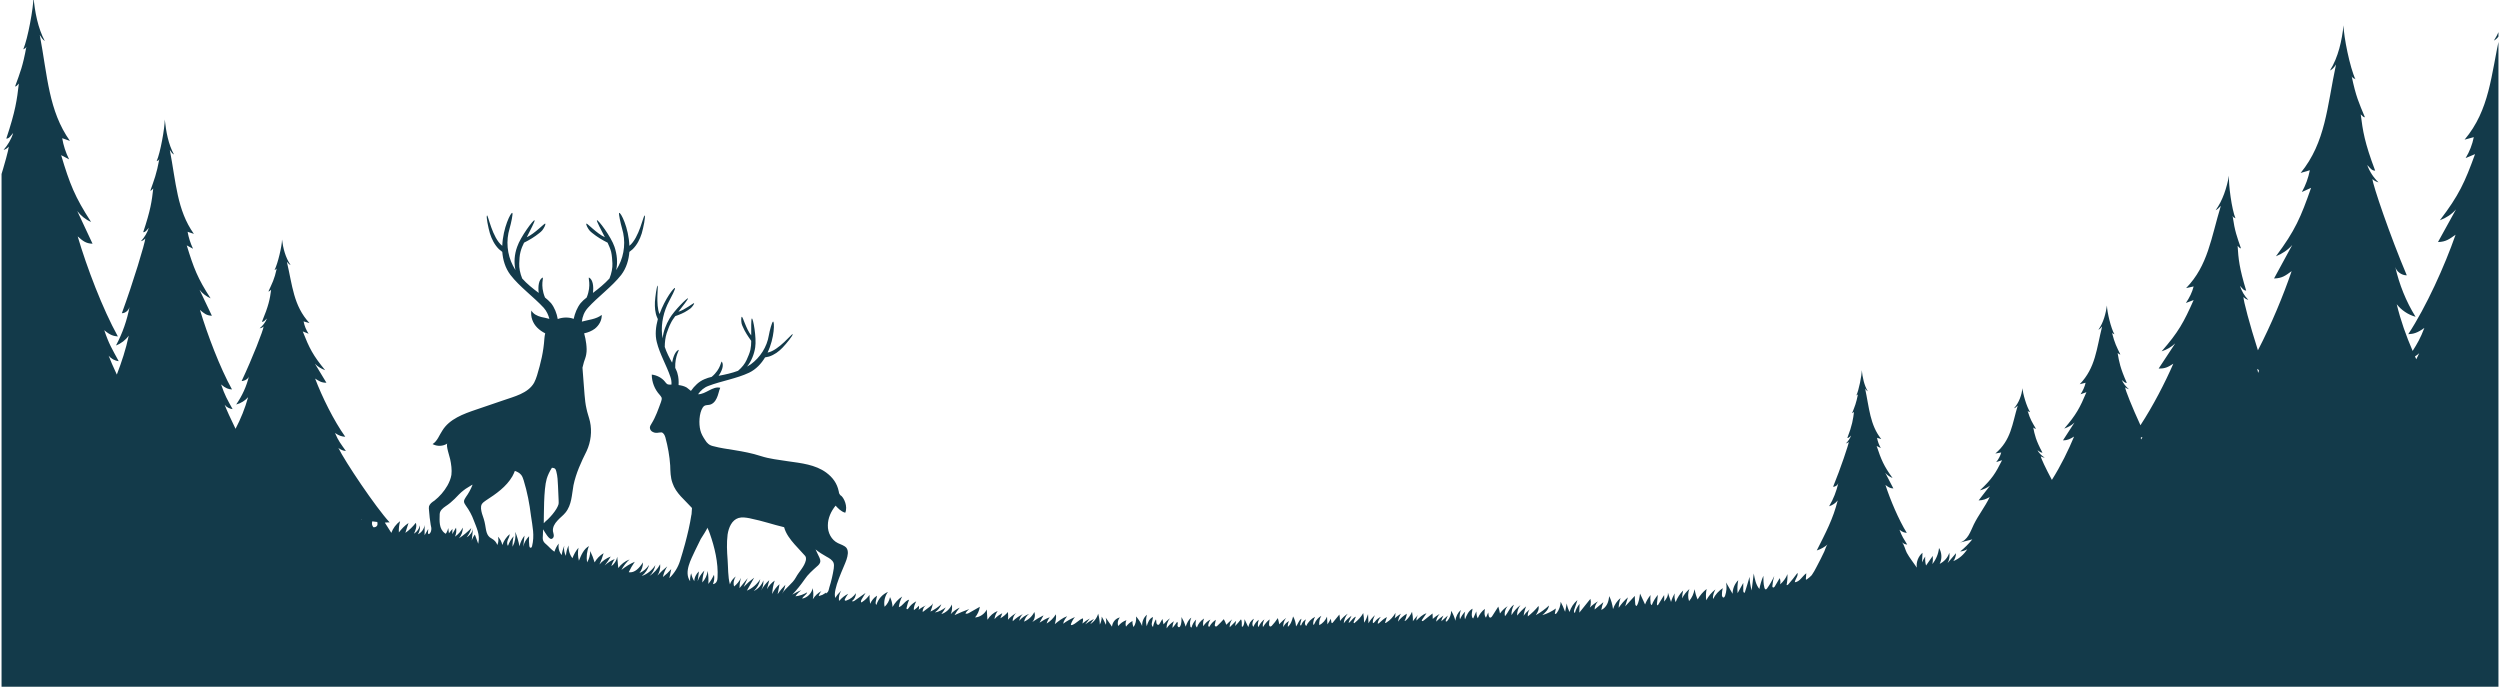 <svg version="1.2" xmlns="http://www.w3.org/2000/svg" viewBox="0 0 1194 329" width="100%" height="100%"><defs><clipPath clipPathUnits="userSpaceOnUse" id="cp1"><path d="m0.74-435.38h1192.52v763.38h-1192.52z"/></clipPath><linearGradient id="P" gradientUnits="userSpaceOnUse"/><linearGradient id="g1" x1="-77.7" y1="374.2" x2="-77.7" y2="-1.6" href="#P"><stop offset="0" stop-color="#133a4a"/><stop offset="1" stop-color="#133a4a"/></linearGradient></defs><style>.a{fill:url(#g1)}</style><g clip-path="url(#cp1)"><path fill-rule="evenodd" class="a" d="m1332 335c-13.6 29.7-69.7 39.8-118.5 41.8-87 3.5-898.8 12.4-1215.6-9l-61.9-9.3c-3.6-46.4-6-75-9.7-121.5 11.1-0.6 21.6-1.1 31.8-1.5 1.7-3.1 3.8-8.1 4.8-11.4q-2.6 1.4-4.9 3.3c5-8.9 9.1-17.9 13.9-26.8 2.5-4.6 4.9-9.3 7.2-14q1.7-3.6 3.3-7.3c0.7-1.7 1.6-5.7 2.9-7-2.9 2.7-6.2 4.8-9.8 6.1 8-17.4 14.9-32 18.8-50.1-1.9 2.8-4.6 4.9-7.7 5.9 3.9-7.2 6.7-15.1 8.2-23.3-0.5 2.3-2.5 4-4.7 4 6.9-18.4 14-42.2 14.1-44.9-0.7 0.8-1.6 1.4-2.5 1.6 2-2.3 3.7-5.1 4.6-8.1-1.3 1.4-1.8 2.7-3.3 2.7 4.4-13.2 5.1-18.5 6-26.3-0.9 1-1.2 1.4-1.8 1.4 2.5-6.9 3.7-9.7 5.4-19-0.7 1.4-0.8 0.6-1.5 1.3 2.2-5.1 4.9-20 4.9-25.1 0.6 7.1 2.1 14.9 5.4 21.1-1-0.7-1.4-1.3-2.4-2.9 3.7 19.7 4.2 36.2 14.4 50.6q-1.8-0.7-3.7-1.3c0.6 3.5 1.7 6.9 3.3 10.1q-1.9-1-3.8-2c4.1 13.7 6.5 19.9 14.3 31.9-2.6-1.1-4.9-3-6.6-5.2q3.7 7.8 7.3 15.6c-3.2-0.1-4.6-1.3-7.1-3.5 4.4 14.9 11.9 34.6 19.2 47.8-2.1-0.2-3.7-0.6-6.5-3 2.2 6.6 3.7 8.9 6.9 14.8-1.9-0.2-3.6-1.2-4.8-2.6 0.8 2.1 2.1 5.2 3.9 9 2.3-6 4.3-12 5.7-18.6-1.5 2.1-3.7 3.8-6.1 4.7 3.1-5.8 5.3-12.1 6.5-18.5-0.4 1.7-2 3.1-3.7 3.1 5.4-14.7 11.1-33.6 11.2-35.7-0.6 0.7-1.3 1.1-2.1 1.3 1.7-1.8 3-4 3.8-6.4-1.1 1.1-1.5 2.1-2.7 2.1 3.5-10.5 4.1-14.7 4.8-20.9-0.8 0.8-1 1.1-1.4 1.1 1.9-5.5 2.9-7.7 4.3-15.1-0.6 1.1-0.7 0.5-1.3 1 1.8-4 3.9-15.9 3.9-19.9 0.6 5.7 1.7 11.8 4.4 16.7-0.9-0.5-1.2-1-2-2.2 3 15.6 3.4 28.7 11.5 40.1q-1.5-0.5-3-1c0.5 2.8 1.4 5.6 2.6 8.1q-1.5-0.8-3-1.6c3.3 10.8 5.2 15.8 11.4 25.3-2-0.9-3.9-2.3-5.3-4.1q3 6.2 5.9 12.4c-2.6-0.1-3.7-1.1-5.7-2.8 3.6 11.9 9.5 27.5 15.3 38-1.7-0.1-3-0.5-5.2-2.4 1.8 5.3 2.9 7.1 5.5 11.8-1.5-0.2-2.9-0.9-3.8-2.1 0.9 2.4 2.8 6.6 5.2 11.5 2.5-4.8 4.5-9.7 6-15.1-1.4 1.6-3.4 2.9-5.7 3.5 2.9-4.2 5-8.8 6.1-13.5-0.3 1.2-1.9 2.2-3.5 2.3 5.1-10.8 10.5-24.6 10.5-26.1-0.5 0.5-1.1 0.8-1.9 0.9 1.6-1.3 2.8-2.9 3.5-4.7-1 0.8-1.3 1.6-2.4 1.6 3.2-7.7 3.8-10.8 4.4-15.3-0.7 0.6-0.9 0.8-1.3 0.8 1.8-4 2.8-5.6 4-11-0.5 0.8-0.6 0.3-1.1 0.8 1.6-3 3.6-11.7 3.6-14.6 0.5 4.1 1.6 8.6 4.1 12.2-0.8-0.4-1.1-0.8-1.8-1.6 2.7 11.4 3.1 20.9 10.8 29.3q-1.4-0.4-2.8-0.8c0.4 2.1 1.2 4.1 2.4 5.9q-1.4-0.5-2.8-1.1c3.1 7.9 4.9 11.5 10.7 18.5-1.9-0.7-3.6-1.7-4.9-3.1q2.7 4.6 5.5 9.1c-2.5 0-3.5-0.8-5.4-2 3.3 8.7 8.9 20.1 14.4 27.8-1.6-0.1-2.8-0.4-4.9-1.8 1.6 3.8 2.8 5.2 5.2 8.6-1.4-0.1-2.7-0.7-3.6-1.5 3 6.3 17.9 28.5 24.5 35.6-0.8 0-1.5 0-2.3 0.1 1 1.6 2.1 3.3 3.1 4.9 0.8-2.2 2.3-4.2 4.2-5.6-0.5 1.8-0.7 3.6-0.6 5.4 1.3-1.7 2.8-3.3 4.6-4.5q-0.7 2.4-1.5 4.7c1.9-1.3 3.6-3 5-4.8 0.6 1.7-0.1 3.6-0.9 5.2 1.5-0.9 2.5-2.4 2.9-4 0.1 1.5-0.2 3-1 4.3 1.7-0.8 3-2.6 3.2-4.5q0 2.5 0 4.9 0.8-1.4 1.7-2.9c0.1 0.4-0.1 1-0.1 1.5 0 2 1.4 0.2 1.5-0.7 0.3-1.1 0-1.9-0.2-2.9-0.4-2.2-0.6-4.6-0.8-6.9-0.1-0.6-0.1-1.3 0-1.9 0.4-1.2 1.5-2 2.6-2.7 2.5-2 4.6-4.4 6.2-7.2 0.9-1.6 1.6-3.3 1.9-5.1 0.3-2.4-0.1-5.2-0.6-7.5-0.2-1-2.2-6.9-1.3-7.5-2.1 1.4-4.9 1.5-7.1 0.3 2.3-1.4 3.2-4.3 4.7-6.5 3.4-5.5 10-7.9 16.2-10q6.4-2.2 12.9-4.4c5.1-1.8 11.8-3.3 14.7-8.4 0.6-1.1 1-2.3 1.4-3.5 1.8-6 3.1-11.3 3.5-17.5q0.1-1.3 0.4-2.6c-1.4-0.7-2.7-1.6-3.8-2.7-2.1-2.1-3.3-5.2-2.8-8.2 0.9 1.7 2.8 2.6 4.7 3.1 1.3 0.3 2.6 0.5 3.9 0.9-0.5-1.9-1.3-3.7-2.7-5.3-4.8-5.2-11.6-10.1-15.9-15.7-2.5-3.3-3.6-7.2-3.9-11q-0.8-0.6-1.6-1.3c-2.1-2.1-3.4-4.7-4.3-7.5-0.8-2.8-1.9-8.1-1.4-8.6 0.5-0.5 2.5 10.8 7.3 14.5 0.3-8.6 4.2-16.3 4.8-15.7 0.4 0.3-0.6 5-1.3 7.4-1.8 5.9-1.2 12.4 1.6 17.8q0.6 1.1 1.2 2.1c-0.8-3.7-0.5-7.5 0.8-11.1 1.6-4.8 7.9-13.2 8.3-12.7 0.4 0.3-2 4.6-3.7 8.1 3.8-1.7 8.5-6.8 8.8-6.5 0.4 0.4-0.7 2.3-1.4 3.2-0.4 0.5-0.9 0.9-1.4 1.3-2.2 1.8-4.7 3.3-7.3 4.6-0.7 1.4-1.3 2.8-1.7 4.4-0.5 1.8-0.5 3.7-0.6 5.5-0.1 2.2 0.4 4.7 1.4 7.2 2.3 2.6 5.1 4.8 7.9 6.9-0.4-3.1 0-6.3 1.8-7.3 0.8-0.4-1.3 3.5 1.2 9.5 1 0.8 2 1.7 2.9 2.7 1.7 2.2 2.7 4.8 3.2 7.6q0.1-0.1 0.2-0.1c2.2-0.8 5.1-0.9 7.4 0 0.6-2.7 1.6-5.3 3.3-7.5 0.9-1 1.8-1.9 2.9-2.7 2.5-6 0.4-9.9 1.2-9.5 1.8 1 2.2 4.2 1.8 7.3 2.8-2.1 5.5-4.3 7.9-6.9 1-2.5 1.5-5 1.4-7.2-0.1-1.8-0.2-3.7-0.6-5.5-0.4-1.6-1.1-3-1.7-4.4-2.6-1.3-5.1-2.8-7.3-4.6-0.5-0.4-1-0.8-1.4-1.3-0.7-0.9-1.8-2.8-1.4-3.2 0.3-0.3 5 4.8 8.8 6.5-1.8-3.5-4.1-7.8-3.8-8.1 0.5-0.5 6.8 7.9 8.4 12.7 1.2 3.6 1.6 7.4 0.8 11.1q0.6-1 1.2-2.1c2.8-5.4 3.4-11.9 1.6-17.8-0.7-2.4-1.7-7.1-1.4-7.4 0.7-0.6 4.6 7.1 4.9 15.7 4.7-3.7 6.8-15 7.3-14.5 0.5 0.5-0.6 5.8-1.4 8.6-0.9 2.8-2.2 5.4-4.3 7.5q-0.8 0.7-1.6 1.3c-0.3 3.8-1.4 7.7-3.9 11-4.4 5.6-11.2 10.5-15.9 15.7-1.8 2-2.6 4.2-2.9 6.6 3.2-0.9 6.8-1.1 9.5-3.2 0.1 2.6-1.3 5-3.3 6.6-1.5 1.1-3.2 1.8-5.1 2.2 0.5 1.7 0.8 3.5 1 5 0.2 1.7 0.3 3.4 0 5-0.2 1.3-0.7 2.5-1.1 3.7q-0.4 1.3-0.7 2.7c0.4 4.3 0.6 8.8 1 13 0.2 2.2 0.4 4.4 0.9 6.5 0.4 2.1 1.2 4.1 1.7 6.3 1 4.6 0.4 9.7-1.6 14-2.6 5.2-5.1 10.6-6.3 16.4-0.8 4.4-0.8 9.3-3.8 13-1.1 1.4-2.7 2.5-3.9 3.9-1.3 1.4-2.3 3.1-2.1 5 0.1 0.7 0.4 1.4 0.4 2.2 0 0.7-0.5 1.5-1.3 1.5-1.1 0-2.9-3.1-3.8-4.6q-0.1 1.4-0.1 2.7c-0.2 2.1-0.1 3.1 1.5 4.4 1.3 1.1 2.5 2.6 4 3.6 0.5-1.4 1.1-2.8 2.1-3.9-0.4 1.9 0.1 4 1.4 5.5 0.2-1.5 0.6-3 1.2-4.5-0.3 1.7 0 3.5 0.8 4.9 0.1-1.7 0.5-3.4 1.3-5-0.2 2.2 0.5 4.4 1.8 6.1 0.7-1.8 1.6-3.5 2.9-5-0.4 2.1-0.3 4.2 0.2 6.2 1.1-2.7 2.3-5.6 4.8-7-1 2.4-1.3 5.2-0.9 7.8 1-1.6 1.5-3.5 1.5-5.4q1.3 2.6 2.1 5.4c1-1.8 2.5-3.3 4.3-4.4q-0.8 2.8-2 5.4c1.4-1.7 3.3-3 5.4-3.8q-1.3 2.3-2.9 4.3c1.4-1.3 3-2.4 4.8-3.1-0.7 1-1.3 2.2-1.6 3.4 1.5-1.1 2.5-2.7 2.8-4.5q0.2 2.7 0.5 5.4c1.3-1.8 3.2-3.3 5.4-4.1-1.6 1.4-2.9 3.1-3.9 5 2-1.6 4.1-2.9 6.4-3.9q-1.7 2.4-2.9 5c2.9 0.5 5.2-2.2 6.8-4.7 0 1.9-0.6 3.7-1.7 5.1 1.9-0.8 3.5-2.2 4.6-3.9-0.5 2.1-1.8 4-3.5 5.3 2.7-0.9 5-2.8 6.5-5.2-0.3 1.9-1.3 3.8-2.8 5.2 2.1-1.4 3.9-3.3 5.1-5.6 0.2 1.9-0.3 3.8-1.3 5.4q2.2-2.4 4.7-4.4c-1 1.6-1.7 3.3-2.1 5.1q2.2-1.7 4-3.8-0.4 2.1-0.9 4.3c2.4-2.3 4.1-5.1 5.1-8.2 0.8-2.7 1.7-5.5 2.4-8.2 1.2-4.5 2.3-9.1 3-13.7q0-0.2 0.1-0.4 0.1-1.5 0.2-2.9 0-0.1-0.1-0.2c-3.3-3.7-7.6-6.9-9.2-11.8-1-2.7-1-5.5-1.1-8.4-0.3-4.5-1.1-9-2.3-13.4-0.3-1-0.8-2.1-1.8-2.4-0.4 0-0.9 0.1-1.3 0.1-0.9 0.2-1.9 0.2-2.7-0.2-0.9-0.3-1.6-1.2-1.6-2.1 0-0.7 0.4-1.4 0.8-2 2-3.2 3.2-6.8 4.5-10.3 0.2-0.7 0.5-1.4 0.3-2.1-0.2-0.5-0.6-0.9-0.9-1.3-2.4-2.6-3.8-6.1-3.8-9.7 2.4 0.3 4.8 1.5 6.3 3.4 0.3 0.4 0.6 0.8 1 1.1 0.5 0.3 1.1 0.3 1.6 0.3q0.3 0 0.5 0c0.1-1.3-0.1-2.5-0.5-3.7-1.8-5.4-5.1-10.9-6.5-16.6-0.9-3.5-0.5-7.3 0.5-11q-0.2-0.4-0.4-0.9c-0.9-2.1-1.1-4.7-1-7.3 0.2-2.6 0.8-7.4 1.3-7.8 0.4-0.3-1 9.3 0.9 13.6 2.6-7.3 7.1-13.1 7.4-12.4 0.2 0.4-1.7 4.2-2.8 6.2-2.6 4.8-3.9 10.6-3.4 15.9q0.1 1 0.3 1.9c0.3-3.3 1.6-6.6 3.3-9.5 2.3-3.9 8.6-10.1 8.8-9.6 0.1 0.4-2.5 3.7-4.6 6.4 2.9-0.8 7.4-4.4 7.5-4.1 0.2 0.4-1 1.9-1.7 2.5q-0.6 0.5-1.3 0.9c-1.9 1.3-4 2.1-6 2.8-0.8 1.1-1.6 2.2-2.2 3.5-0.8 1.5-1.3 3.1-1.9 4.7-0.6 1.9-0.9 4.2-0.9 6.5 0.9 2.7 2.2 5.2 3.5 7.5 0.5-2.8 1.6-5.5 3.1-6.1 0.6-0.2-1.8 2.8-1.6 8.6 0.4 0.9 0.9 1.8 1.1 2.8 0.5 1.7 0.6 3.5 0.5 5.4 1.4 0.2 2.7 0.5 3.9 1.2 0.7 0.5 1.4 1.1 2 1.6 1.7-2.4 3.8-4.5 6.5-5.6 1.1-0.5 2.2-0.8 3.4-1.1 4.6-3.8 4.4-7.9 4.9-7.2 1 1.6 0.1 4.3-1.6 6.7 3.2-0.6 6.4-1.3 9.3-2.4 1.9-1.6 3.3-3.4 4.1-5.2 0.7-1.6 1.4-3.1 1.8-4.8 0.3-1.4 0.4-2.8 0.4-4.3-1.5-2.1-3-4.3-4-6.7-0.2-0.5-0.5-1-0.6-1.6-0.2-1.1-0.3-3 0.1-3.2 0.5-0.1 2.1 6 4.5 8.9 0-3.5-0.1-8 0.3-8.1 0.6-0.2 2.3 9.2 1.6 13.8-0.5 3.3-1.8 6.6-3.9 9.2q0.9-0.5 1.8-1.1c4.5-3.3 7.7-8.3 8.6-13.8 0.4-2.3 1.5-6.4 2-6.6 0.8-0.2 0.8 7.7-2.6 14.8 5.4-1 11.8-9.4 12-8.8 0.2 0.6-2.9 4.4-4.8 6.4-1.8 1.9-4 3.5-6.5 4.3q-0.9 0.2-1.9 0.4c-1.8 3-4.3 5.7-7.6 7.3-5.9 2.8-13.4 4-19.4 6.3-2.2 0.8-3.7 2.2-5 4 3.6 0.1 7-4 10.6-3.1-0.7 1.6-0.9 3.4-1.7 5-0.7 1.6-2.1 3.1-3.9 3.2-1.5 0.2-2 0.1-2.8 1.3-1.7 2.7-1.9 7.7-1.1 10.8 0.4 1.7 1.3 3.2 2.3 4.7 0.4 0.7 0.9 1.3 1.5 1.8 0.8 0.7 1.8 1 2.8 1.2 5.4 1.5 13.9 1.9 22.2 4.6 4.3 1.4 8.6 1.8 13 2.5 6.4 0.9 13.1 1.6 18.3 5.4 3.1 2.3 5.2 5.1 6 9 0.1 0.5 0.1 0.9 0.4 1.3 0.2 0.4 0.5 0.7 0.9 0.9 1.2 1.1 3.1 4.9 1.8 8-2.1-0.6-3.6-2.3-4.6-3.4-2.2 2.7-3.7 6-3.7 9.4-0.1 3.5 1.7 7 4.8 8.5 1.4 0.7 3.1 1.1 4.1 2.3 1.1 1.6 0.6 3.7 0 5.6-1 3.2-6.9 14.6-5.3 18.3 0.6-1.3 1.7-2.4 2.8-3.5-0.9 1.4-1.3 3.1-1.1 4.7q0.1 0.1 0.2 0.1c1.2-1.4 2.6-2.5 4.2-3.3q-0.9 1.2-1.6 2.6c0 0.2-0.1 0.4 0 0.5 0.1 0.3 0.5 0.2 0.8 0.1 1.8-0.6 3.4-1.9 4.5-3.5 0 1.5-0.7 2.9-1.9 3.8 0.4 0.3 1 0 1.4-0.3q2.6-1.8 5.1-3.6-0.9 1.4-1.7 2.8c-0.3 0.4-0.5 0.9-0.5 1.3q0 0.2 0.1 0.3c0.1 0.2 0.4 0.1 0.5-0.1 1.4-0.9 2.6-2.1 3.5-3.4q-0.1 2.1 0.3 4.3c0.7-1.6 1.8-3 3.3-3.9q-0.3 1.4-0.6 2.7c-0.1 0.6-0.2 1.4 0.3 1.7 0.8-2.8 2.9-5.1 5.5-6.2-1.5 2-2.1 4.7-1.6 7.1 1.3-1.2 2.2-2.8 2.6-4.6 0.7 1.4 1.1 3 1.2 4.7 1.1-2 2.7-3.8 4.6-5-0.9 1.6-1.4 3.3-1.6 5.1 2-0.7 2.9-3.1 4.9-3.6q-0.8 1.9-1.2 3.9c0 0.2-0.1 0.5 0.1 0.6 0.3 0.2 0.6-0.1 0.8-0.4 0.9-1.4 2.2-2.5 3.7-3.3-0.6 1.3-1.3 2.7-1.1 4.2 0.9-0.6 1.7-1.3 2.4-2.1 0.1 0.6 0.1 1.3-0.2 2 1.2-1 2.5-1.7 3.8-2.3-1.2 0.6-1.9 2-1.8 3.3q1.6-1.2 3.2-2.4c0.7-0.5 1.4-1.1 1.7-1.8q-0.4 2.1-1.2 4c1.9-0.9 3.6-2.1 5.2-3.5-0.6 1.6-1.7 3-3.1 3.9 1.9-0.2 3.6-1.3 5.2-2.4q-0.9 1.7-2.1 3.2c2.2-0.7 4.1-2.4 5-4.6 0.3 1.5 0.1 3.1-0.5 4.6 1.2-1.3 2.7-2.4 4.3-3.1q-1.4 1.6-2.5 3.6 3.4-1.6 7-2.9c-0.7 0.6-1.4 1.3-1.8 2.1 0.6 0.3 1.3 0 1.8-0.3q2.6-1.4 5.1-2.9c-0.3 1.9-1.1 3.7-2.3 5.1 2.3-0.1 4.6-1.7 5.6-3.8q0.1 2.4 0.3 4.8 0 0 0.1 0c1.1-1.8 2.8-3.3 4.8-4.1-0.8 1.2-1.4 2.5-1.5 3.9 1-1.2 2.3-2.1 3.7-2.8q-0.4 1.2-0.9 2.4c1.4-0.8 2.6-1.8 3.6-3 0.1 1.2 0.2 2.5 0 3.7 1.1-1.3 2.6-2.4 4.1-3.3-1.2 0.9-1.9 2.5-1.8 4 1.4-1.4 3.1-2.5 4.8-3.4-0.9 0.8-1.5 2-1.7 3.2 1.2-1.5 2.9-2.6 4.7-3.3-1.2 0.9-2 2.2-2.4 3.7 2.1-0.9 3.9-2.5 4.9-4.6 0.6 1.6 0.2 3.6-1 4.8q2.6-1.8 5.4-3.2-1 1.7-1.9 3.5c1.5-1 3.1-2 4.9-2.6-0.7 0.9-1.2 1.9-1.5 3 1.8-1.1 3.3-2.6 4.4-4.4 0.3 1.5-0.1 3.2-0.5 4.7 1.8-1.5 3.7-3 5.9-3.8-0.8 1.1-1.7 2.2-1.9 3.6 1.7-1.3 3.6-2.3 5.6-3.2-0.8 1-1.5 2.2-1.9 3.4 0 0.1-0.1 0.2 0 0.3 0.1 0.2 0.4 0.2 0.6 0.1 1.9-0.7 3.2-2.5 5.1-3.2 0.2 0.8 0 1.6-0.2 2.4q0 0.1 0 0.1 1.6-1.4 3.5-2.4-1.1 1.4-2.2 2.8 2-1.5 4.2-2.6-0.9 1.3-1.8 2.5c1.8-1.1 3.2-2.9 3.8-5q0.7 2.6 0.8 5.2c0.6-1.2 0.9-2.5 0.9-3.8q1.1 1.9 2 3.9c0.2-1.1 0.2-2.3-0.1-3.4q1.5 2.1 3 4.3c0.2-2.1 1.7-4 3.8-4.4-1 1.1-1.3 2.7-0.8 4.1 1-1.3 2.4-2.3 3.9-2.8-0.5 1-0.5 2.1-0.2 3.1 0.8-1.1 1.9-2.1 3.1-2.7-0.1 1 0.1 2 0.5 2.9 1-1.4 1.4-3.3 1.2-5.1 1.2 1.4 2.2 2.9 2.9 4.6-0.1-2 0.7-4.1 2.3-5.4-0.5 1.7-0.6 3.7-0.1 5.5 0.5-1.8 1.3-3.8 3-4.4q-0.3 1.2-0.5 2.5c-0.2 0.8-0.2 1.8 0.5 2.2 0.2-1.3 0.7-2.5 1.4-3.6 0.2 0.5 0.1 1.1 0.2 1.6 0.1 0.6 0.5 1.2 1.1 1 0.2-0.1 0.4-0.4 0.5-0.6q0.7-1.1 1.3-2.2 0.3 1.3 0.5 2.6 1.4-1.7 3.1-2.9c-1.1 1.3-1.7 3.1-1.6 4.8 0.9-1.4 2.1-2.5 3.5-3.4-0.5 1-0.7 2.1-0.7 3.2q1.2-1.4 2.2-2.9c0.3 0.2 0.3 0.6 0.3 1-0.1 0.4-0.2 0.7 0 1.1 0.1 0.3 0.5 0.6 0.8 0.4 0.1 0 0.2-0.2 0.3-0.3 0.8-1.3 0.7-3 0.7-4.5 0.8 1.4 1.5 2.9 2 4.6 0.6-1.7 1.3-3.4 2.7-4.3-0.6 1.2-0.8 2.6-0.5 4 0 0.3 0.2 0.7 0.6 0.7 0.4-1.5 1.1-2.8 2.2-3.8-0.3 1.3-0.6 2.9 0.4 3.8 0.5-1.8 1.8-3.3 3.4-4.3-0.5 1.2-0.6 2.5-0.4 3.7 0.8-1.3 2-2.5 3.4-3.2-0.5 0.8-0.9 1.7-1 2.6-0.1 0.4 0.1 1 0.5 0.8 0.1 0 0.2-0.1 0.2-0.3 0.7-1.2 1.7-2.2 2.9-3q-0.2 1.2-0.5 2.4c0 0.2 0 0.4 0.1 0.6 0.1 0.2 0.4 0.2 0.7 0.2 0.2-0.1 0.4-0.3 0.6-0.5q1.5-1.4 2.9-3c0.5 0.9 0.9 1.8 1.2 2.7q1.3-1.4 2.8-2.6c-0.8 1.1-1.2 2.5-1.2 3.8q1.6-1.5 3.1-3.1-0.3 1.3-0.5 2.5 1.5-1.5 2.8-3.2c0.6 0.9 0.3 2.1 0.4 3.2 0 0.1 0 0.2 0.1 0.3 0.2 0.1 0.4-0.1 0.5-0.2 0.6-1 0.7-2.3 0.7-3.4q0.9 1.9 1.8 3.8c0.2-0.8 0.5-1.6 0.9-2.3 0.5-0.7 1.1-1.3 1.8-1.7-0.3 0.7-0.6 1.3-0.7 2-0.1 0.6 0 1.4 0.4 1.9 0.6-1.3 1.4-2.6 2.6-3.4-0.3 1-0.5 1.9-0.4 2.9 0 0.2 0.1 0.5 0.3 0.5 0.6-1.4 1.6-2.7 2.8-3.6-0.5 1.2-1 2.4-0.7 3.7 0.9-1.4 1.9-2.7 3.2-3.7q-0.1 0.6-0.2 1.3c-0.1 0.6-0.2 1.3 0.1 1.9q0.2 0.2 0.3 0.2c0.3 0.1 0.6-0.1 0.8-0.3q1.6-1.7 2.9-3.7 0.4 1.4 0.7 3 0.2-0.3 0.5-0.6 1.3-1.4 2.8-2.5c-1 1.2-1.5 2.8-1.4 4.4 0.6-1.3 1.6-2.3 2.8-2.9-0.5 0.8-0.7 1.8-0.6 2.8 1.5-1.3 2-3.2 2.5-5 0.8 1.4 1.3 3.1 1.4 4.8 1-1.2 1.3-3 2.6-3.7q-0.3 1.3-0.6 2.6c-0.1 0.2 0 0.6 0.2 0.6 0.3 0 0.4-0.2 0.4-0.4 0.4-1.1 1.2-2 2.2-2.5-0.3 0.5-0.5 1.1-0.5 1.6-0.1 0.6 0.1 1.2 0.6 1.6 0.8-1.9 2.4-3.5 4.2-4.4-0.6 1.1-1 2.5-0.9 3.8 0.4 0 0.6-0.4 0.7-0.7 0.6-1.5 1.8-2.8 3.2-3.6-0.8 1.3-1.2 2.9-1 4.5 1.7-0.9 3-2.4 3.7-4.1q0.1 1.8 0.2 3.7 0.9-1.3 1.6-2.7 0.1 0.8 0.3 1.7c0 0.2 0.1 0.3 0.2 0.4 0.2 0 0.4-0.1 0.5-0.3q1.5-1.9 3.1-3.8 0.3 1.6 0.3 3.1c1-1.4 2.3-2.6 3.7-3.5-1.1 1.3-1.8 2.9-1.9 4.6 1-1.4 2.3-2.6 3.7-3.6q-0.8 1.6-1.4 3.2c0.2 0.2 0.4 0 0.5-0.1 1-0.9 1.7-2.2 3-2.7q-0.5 1.2-1 2.4c-0.1 0.2-0.2 0.6 0.1 0.7 0.1 0.1 0.3 0 0.4-0.2 1.6-1.3 3-2.8 4-4.6q0.4 2.3 0.4 4.6c0.9-1.2 1.4-2.7 1.9-4.1q0.1 2.2 0.2 4.4c0.8-1.5 1.9-2.8 3.1-3.9-0.6 1.2-1.2 2.5-1 3.8 0.4 0 0.7-0.4 1-0.7 0.7-1 1.7-1.8 2.8-2.3-0.7 0.9-1.4 2-1.5 3.2 0.5 0.1 0.8-0.3 1.1-0.6q1.5-1.5 3.3-2.5-0.4 1.4-0.9 2.8c0.2 0.1 0.5 0 0.7-0.2 1.8-1.1 3.3-2.8 4.3-4.6 0 0.8-0.1 1.8-0.4 2.6q1.4-1.2 3-2.2c-0.7 1.2-1.2 2.4-1.4 3.8 1.1-1.6 2.6-2.8 4.2-3.8-0.1 1.2-0.5 2.4-1.1 3.5 0.2 0 0.5-0.2 0.7-0.3 1.2-1.1 2.2-2.5 2.9-4.1 0.3 1.5 0.5 3 0.4 4.5q1.1-1.6 2.5-3c-0.6 0.8-0.8 1.7-0.8 2.7 1.4-1.4 2.9-2.9 4.8-3.5q-1.1 1.5-2.1 3.1c-0.1 0.1-0.2 0.4-0.1 0.5 0.2 0.3 0.5 0.1 0.8-0.1q2.1-1.7 4.3-3.4 0.1 1.3 0.1 2.6 1.5-1.4 3.3-2.4c-0.9 1-1.5 2.3-1.7 3.7q1.6-1.6 3.5-2.9c-0.4 0.9-0.9 1.7-1 2.7q1.6-1.3 3.1-2.7-0.4 1.1-0.9 2.1c-0.1 0.3-0.2 0.6 0 0.7 0.2 0.1 0.5 0 0.6-0.2 1.2-1.3 1.9-3.1 1.9-4.9 0.9 1.5 1.6 3.1 2 4.8 0.2-2 1.2-3.9 2.6-5.2-0.4 1.5-0.8 3-0.4 4.5 0.6-1.4 1.4-2.7 2.5-3.7-0.4 1.2-0.4 2.5-0.1 3.7 0.8-2 1.7-4.1 3.6-5.1q-0.2 0.9-0.3 1.9c-0.1 1-0.2 2.2 0.6 2.8q0.8-1.7 1.5-3.4c0.1 1.1 0.1 2.3 0.7 3.3 0.7-1.8 1.9-3.4 3.4-4.5-0.2 1.4-0.4 3.1 0.5 4.2q0.6-1.2 1.1-2.5 0.1 0.8 0.2 1.5c0.1 0.4 0.2 0.7 0.5 0.9 0.5 0.3 1-0.3 1.3-0.8q1.4-2.2 2.8-4.4 0.5 1.6 0.8 3.3c1-1.4 2.2-2.6 3.7-3.5-1.2 1.3-1.7 3.2-1.3 4.8 1.6-1.8 2.3-4.3 4.3-5.5-0.8 1.5-1.3 3.3-1.2 5 1.1-1.8 2.5-3.5 4.3-4.8-1.1 1.4-1.7 3.2-1.6 5q1.9-2.4 4.3-4.4c-0.6 1.4-1 3-1.2 4.5 0.8-1.2 1.8-2.2 2.9-3.1-0.7 1-1 2.2-0.9 3.4 1.9-1.5 3.6-3.1 5.1-5 0.4 1.5-0.4 3.1-1.3 4.4 2.3-1.3 4.4-2.8 6.3-4.6-0.2 1.9-1.7 3.3-3.2 4.6 2.4-0.7 4.6-1.8 6.5-3.2q-0.3 1.2-0.5 2.5c0.2 0.3 0.7 0 0.9-0.3 1.2-1.6 1.8-3.5 1.9-5.4q1.2 2.3 2.1 4.8 0.4-2 0.8-4c0.2 1.4 0.7 2.8 1.3 4.1 0.7-2.2 2-4.2 3.8-5.7q-0.8 2.4-1.6 4.8c-0.1 0.5-0.1 1.3 0.4 1.3 0.4-1.6 1.2-3 2.2-4.3q-0.1 2.1-0.1 4.2 2.7-3.3 5.3-6.6 0.1 0.7 0.2 1.4c0 1-0.1 1.9-0.5 2.8 1.2-1.2 2.5-2.2 3.9-3-1 1.1-1.6 2.5-1.6 3.9q2.1-1.7 4.2-3.5-0.7 1.8-1 3.7c1.2-0.5 2.2-1.6 2.8-2.8 0.6-1.2 0.8-2.5 1-3.8 0.9 1.9 1.5 4 1.8 6.2 0.7-2.1 1.9-3.9 3.6-5.3-0.5 1.5-0.9 3.1-0.9 4.7 1.2-1.8 2.7-3.5 4.4-5q-0.6 2.2-1.3 4.3 2.3-2.5 4.6-5 0 1.9 0.2 3.7c0 0.5 0.2 1.1 0.7 1.1 1.1-1.8 1.3-3.9 1.6-5.9q1.2 2.6 2.4 5.2c0.6-1.6 1.5-3.1 2.6-4.5q-0.2 1.8 0 3.5c0 0.5 0.1 1.1 0.6 1.3 0.7-1.8 1.7-3.4 2.9-4.9q-0.2 2.1-0.4 4.1c-0.1 0.4 0 0.9 0.4 0.9q1.5-2.4 3-4.9c0.1 1 0.1 2.1 0 3.1 1.1-1.3 2-2.7 1.8-4.3q0.7 2.2 1.5 4.5 0.6-2.2 1.8-4.1c-0.3 1.4-0.1 2.9 0.4 4.2 0.8-2.1 2-4 3.6-5.6q-0.5 1.9-0.5 3.8c0.8-1.7 2-3.2 3.5-4.5-0.8 1.8-0.8 3.9-0.2 5.8 1.4-1.6 2.3-3.6 2.6-5.7q0.5 2.6 1.5 4.9c1.1-1.9 2.5-3.6 4.3-5-0.4 1.8-0.4 3.6-0.2 5.4 1.1-2 2.6-3.8 4.4-5.2-0.7 1.4-1.4 3-1.1 4.6 1-2.1 2.7-3.9 4.6-5.2-0.3 1.1-0.4 2.2-0.4 3.4 0.1 0.5 0.3 1.1 0.8 1.1 0.4-0.1 0.5-0.5 0.7-0.8 0.7-2 0.9-4.3 0.5-6.4q1.6 2.7 3.1 5.4c0-2.4 1-4.8 2.7-6.5-0.4 2-0.5 4.1-0.3 6.2q1.4-2.4 2.7-4.9 0 1.9 0 3.8c0 0.4 0.2 1 0.7 0.9q1.2-3.7 2.3-7.6c0.1 2.2 0.4 4.4 1 6.5q0.5-4.1 1-8.1c0.5 2.6 1 5.4 2.7 7.4q0.6-3.2 1.9-6.3c0 1.9 0 3.8 0.5 5.7 0.1 0.4 0.3 0.8 0.7 0.8 0.2 0 0.4-0.3 0.6-0.5q2-2.8 3.4-5.9-0.7 2.3-0.9 4.8c0 0.2 0 0.5 0.2 0.6 0.3 0.3 0.8-0.1 1-0.5q1.2-1.9 2.3-3.9c0.4 1 0.4 2 0.2 3 1.5-1.3 2.8-3 3.5-4.9q0.1 2.6-0.4 5.2c0.2 0.2 0.6-0.1 0.8-0.3q2.3-2.6 4.4-5.5c0.4 1.6-1.1 2.9-1.3 4.5 1.2-0.1 2.2-0.9 3-1.8 0.8-0.8 1.5-1.8 2.5-2.5q-0.1 1.3-0.2 2.6c0 0.1 0 0.2 0 0.3 0.2 0.2 0.5 0.1 0.6-0.1 0.8-0.5 1.5-1.2 2.2-1.9 1.7-2.4 2.9-5.3 4.3-7.8q0.9-1.7 1.7-3.5c0.4-0.8 0.9-2.8 1.6-3.4-1.5 1.3-3.3 2.3-5.2 2.9 4.2-8.3 7.9-15.3 10-23.9-1 1.3-2.5 2.3-4.1 2.8 2.1-3.5 3.5-7.2 4.4-11.1-0.3 1-1.4 1.8-2.5 1.8 3.6-8.8 7.4-20.2 7.5-21.4-0.4 0.3-0.9 0.6-1.4 0.7 1.1-1.1 2-2.4 2.5-3.8-0.7 0.6-1 1.2-1.8 1.2 2.4-6.3 2.7-8.8 3.2-12.5-0.5 0.4-0.6 0.6-0.9 0.6 1.3-3.3 1.9-4.6 2.8-9.1-0.4 0.7-0.4 0.3-0.8 0.7 1.2-2.5 2.6-9.6 2.6-12.1 0.4 3.5 1.1 7.2 2.9 10.1-0.5-0.3-0.8-0.6-1.3-1.3 2 9.4 2.3 17.3 7.7 24.1q-1-0.3-2-0.6c0.3 1.7 0.9 3.4 1.8 4.9q-1-0.5-2-1c2.2 6.6 3.4 9.5 7.6 15.3-1.4-0.6-2.6-1.4-3.5-2.5q1.9 3.7 3.9 7.5c-1.7-0.1-2.5-0.7-3.8-1.7 2.3 7.1 6.3 16.6 10.2 22.9-1.1-0.1-2-0.3-3.5-1.5 1.2 3.2 2 4.3 3.7 7.1-1-0.1-1.9-0.5-2.6-1.2 1.2 1.2 1.6 3.6 2.4 5.1 1.3 2.4 3.2 4.7 4.8 7.1-0.4-2.6 0.7-5.4 2.7-7.1q-0.1 2.3-0.2 4.6 0.6-1.5 1.5-2.8c-0.1 1.5 0 2.9 0.4 4.3q1.6-2.3 3.2-4.6c0.1 1.3 0.1 2.6-0.2 3.9 1.8-2.2 2.9-4.9 3.2-7.7 1.4 2.3 1.5 5.3 0.3 7.6 2.2-1.1 3.9-3 4.6-5.3 0.3 1.7 0 3.4-0.8 4.9q2-2.3 4-4.7c0 1.4-0.5 2.8-1.3 3.8 2.8-1.1 5.1-3.2 6.7-5.7-1 0.6-2.2 1-3.4 1.1q3.2-2.6 5.8-5.8-3.1 0.8-6.2 1.6c4.1-1.1 5.3-5.4 6.9-8.7 2.2-4.5 5.4-8.5 7.6-13.1-1.9 1-2.9 1.5-5.3 1.6q2.8-3.6 5.5-7.1c-1.3 1-3 1.8-4.9 2.3 5.8-5.4 7.5-8.2 10.6-14.4q-1.4 0.4-2.8 0.9c1.2-1.5 2-3 2.4-4.6q-1.4 0.3-2.8 0.5c7.6-6.5 8-14 10.7-22.9-0.7 0.7-1 1-1.8 1.3 2.5-2.8 3.6-6.3 4.1-9.6 0 2.3 2 9.1 3.6 11.4-0.5-0.3-0.6 0.1-1.2-0.6 1.3 4.3 2.2 5.5 4 8.6-0.4 0-0.6-0.1-1.3-0.6 0.7 3.5 1.2 6 4.4 12-1 0-1.4-0.6-2.4-1.2 0.7 1.3 1.9 2.6 3.5 3.6-0.7-0.1-1.4-0.3-1.9-0.7 0 0.8 2.3 5.7 5.3 11.3 4.2-6.6 8-14.4 10.6-20.7-1.9 1.1-2.9 1.8-5.3 1.8q2.7-4.2 5.5-8.5c-1.3 1.3-3 2.2-4.9 2.9 5.7-6.6 7.5-10 10.6-17.4q-1.4 0.5-2.8 1c1.1-1.7 2-3.6 2.4-5.5q-1.4 0.3-2.8 0.7c7.6-7.9 8-16.9 10.7-27.6-0.7 0.8-1 1.2-1.8 1.6 2.5-3.5 3.5-7.7 4.1-11.6 0 2.8 1.9 11 3.6 13.8-0.5-0.5-0.6 0-1.2-0.8 1.3 5.1 2.2 6.7 4 10.4-0.4 0-0.6-0.2-1.3-0.7 0.7 4.2 1.2 7.1 4.4 14.3-1.1 0-1.4-0.7-2.4-1.4 0.7 1.6 1.9 3.1 3.4 4.4-0.7-0.2-1.3-0.5-1.8-0.9 0 1.2 3.4 9.6 7.3 18.1 6-9.2 11.8-20.4 15.7-29.4-2.5 1.6-3.9 2.4-7 2.3q4-6 7.9-12c-1.8 1.7-4 3-6.5 3.8 8-9.1 10.6-13.9 15.3-24.5q-1.8 0.7-3.7 1.4c1.7-2.5 3-5.1 3.7-7.9q-1.8 0.4-3.6 0.8c10.5-10.8 11.9-23.9 16.6-39.3-1 1.1-1.5 1.6-2.5 2.1 3.5-4.8 5.3-10.8 6.4-16.5-0.3 4.1 1.3 16.2 3.1 20.4-0.6-0.6-0.8 0-1.4-1.2 1.1 7.6 2.1 9.9 4 15.5-0.5 0-0.8-0.3-1.6-1.2 0.4 6.3 0.8 10.6 4.1 21.4-1.4-0.1-1.8-1.1-3-2.3 0.8 2.4 2.1 4.8 4 6.7-0.9-0.2-1.7-0.7-2.3-1.4-0.1 1.6 3 13.3 6.9 25.5 6.3-12.1 12.2-26.3 16.1-37.8-3 2.2-4.6 3.4-8.4 3.5q4.4-8 8.7-16c-2.1 2.4-4.8 4.2-7.8 5.4 9.2-12.3 11.9-18.7 16.8-32.7q-2.2 1-4.4 2c1.8-3.2 3.1-6.8 3.8-10.4q-2.2 0.7-4.4 1.3c12-14.7 12.6-31.6 16.9-51.8-1.1 1.6-1.6 2.2-2.9 2.9 4-6.4 5.7-14.3 6.5-21.6 0 5.2 3.1 20.5 5.7 25.8-0.8-0.8-0.9 0-1.8-1.4 2 9.6 3.4 12.5 6.3 19.5-0.7 0-1-0.4-2-1.4 1 7.9 1.8 13.4 6.9 26.9-1.7 0-2.3-1.2-3.8-2.7 1.1 3.1 3 6 5.4 8.3-1.1-0.3-2.1-0.8-2.9-1.6 0.1 2.7 8.4 27.1 16.4 46-2.5 0-4.9-1.8-5.5-4 1.9 8.3 5.1 16.4 9.7 23.8-3.6-1-6.8-3.2-9-6 1.9 7.9 4.5 15.1 7.6 22.3 2.2-3.5 3.7-6 5.6-11-3.3 2.4-5.2 2.9-7.7 3 8.6-13.1 17.4-32.6 22.6-47.5-3 2.1-4.6 3.4-8.4 3.5q4.3-7.8 8.6-15.6c-2 2.3-4.7 4.1-7.7 5.2 9.1-11.9 11.9-18.1 16.8-31.6q-2.2 1-4.5 1.9c1.9-3.1 3.2-6.5 3.9-10q-2.2 0.6-4.4 1.2c12-14.3 12.6-30.6 16.9-50.2-1.1 1.5-1.6 2.2-2.9 2.9 4-6.2 5.7-13.9 6.5-21 0 5 3.1 19.9 5.7 25-0.8-0.8-1 0-1.8-1.4 1.9 9.3 3.4 12.1 6.3 18.9-0.7 0-1-0.4-2.1-1.3 1.1 7.7 1.9 13 7 26.1-1.7 0-2.3-1.3-3.9-2.7 1.2 3 3.1 5.8 5.5 8.1-1.1-0.3-2.2-0.8-3-1.6 0.2 2.6 8.5 26.3 16.5 44.6-2.5 0-4.9-1.7-5.5-3.9 1.8 8.1 5.1 15.9 9.6 23.1-3.6-1.1-6.7-3.1-8.9-5.9 4.5 18 12.6 32.5 22 49.8-4.2-1.3-8.2-3.4-11.5-6 1.6 1.2 2.5 5.2 3.4 6.9q1.9 3.7 3.9 7.3c2.6 4.7 5.4 9.3 8.3 13.8 3.5 5.6 6.7 11.2 10.1 16.7 11.1-0.5 22.6 0 31.6 4.3 9 4.4 13.4 11.5 17 18.2 10.9 20.2 19 40.8 24.3 61.7 2.9 11.7 4.9 23.8-0.1 34.9zm-1072.3-85.1c0.6-0.7 1.3-1.3 2-1.9 1.5-1.5 2.9-3.1 4-4.9 0.4-0.7 0.8-1.4 1-2.1 0.2-0.7 0.1-1.4 0.1-2.1q-0.1-3.4-0.3-6.8c-0.1-2.3-0.2-4.7-0.8-6.9-0.3-1-0.4-1.5-1.4-1.7q-0.4-0.1-0.7-0.1c-1.1 1.7-2 3.6-2.5 5.3-1.5 5.1-1.3 17.5-1.4 21.2zm-268.8-19.3q-0.3 0.1-0.7 0.3 0.3 0.7 0.5 1.3 0.1-0.1 0.1-0.3 0-0.7 0.1-1.3zm5.7 1.9q-0.2-0.2-0.3-0.3-0.2 0.1-0.4 0.2 0.3 0.3 0.6 0.5c0.1-0.2 0.1-0.3 0.1-0.4zm176.1 15.7q-0.2-0.1-0.3-0.1c0 0.1 0 0.1 0.1 0.2q0.1-0.1 0.2-0.1zm7.6 1.9q0-0.4-0.1-0.8-1.2-0.1-2.4-0.3c-0.3 0.9-0.2 1.9 0.5 2.8 0.5 0.1 1.3-0.1 1.6-0.5 0.4-0.4 0.4-0.8 0.4-1.2zm46-1.5c-0.9-2.5-2.2-4.9-3.8-7.1-0.4-0.6-0.9-1.3-0.9-2 0-0.8 0.5-1.4 0.9-2.1 1.3-1.8 2.4-3.8 3.2-5.9q-0.2 0.1-0.3 0.1c-1.3 0.9-2.8 1.6-4 2.6-1.6 1.2-2.9 2.7-4.3 4.1q-2 2-4.3 3.5c-1.3 0.9-2.7 2-2.8 3.7-0.1 3.4-0.4 7.1 2.5 9.2 0.1 0.1 0.2 0.2 0.4 0.2 0.1-0.1 0.2-0.2 0.3-0.4q0.6-1.1 0.9-2.3 0.1 1.2 0.3 2.5 0.8-1.1 1.7-2.1 0 1.2-0.1 2.5 0.9-1.6 1.8-3.1c0.3 1.5 0.1 3-0.5 4.3 1.6-1.1 2.9-2.6 3.7-4.3 0.1 1.8-0.6 3.7-1.8 5.1 2.1-1.4 4.2-3.1 5.9-4.9-0.4 1.6-1.2 3.1-2.2 4.4 1.5-0.8 2.7-2.4 3-4.1q-0.3 2.8-0.6 5.7 0.5-1.6 1.5-2.9 0.8 2.2 1.6 4.4 0.1-0.3 0.1-0.6c0.8-3.7-0.9-7.1-2.2-10.5zm-0.4 3.3q0 0.3 0 0.6 0-0.3 0-0.6zm20.2 2.1q1.3 3.3 2 6.9c0.4-1.9 1.3-3.6 2.4-5.1q-0.3 2.6-0.6 5.3c0.4-1.9 1.4-3.6 2.8-5q-0.2 2.4 0.1 4.7c0.1 0.4 0.2 0.8 0.6 0.8 0.4 0.1 0.6-0.4 0.7-0.7 1.3-5.2 0.2-9.5-0.5-14.5-0.7-5.8-1.8-11.5-3.5-17-0.3-0.9-0.6-1.9-1.2-2.6-0.8-1-1.9-1.5-3-1.9q-0.5 1.3-1.2 2.6c-2.9 5-7.8 8.4-12.6 11.5-0.7 0.5-1.5 1-2 1.8-0.7 1.3-0.3 3 0.1 4.5 0.6 1.7 1.2 3.5 1.5 5.3 0.5 2.6 0.5 5.3 3.1 6.6 1.3 0.7 2.3 1.8 2.7 3.1 0.6-1.2 0.7-2.7 0.3-4 1.1 1.1 1.8 2.5 2.1 4 0.7-2 1.9-3.8 3.5-5.2 0 1-0.5 1.9-0.9 2.8-0.3 0.9-0.5 2 0.1 2.8 0.6-1.7 1.5-3.2 2.7-4.6q-0.6 2.5-0.5 5 0-0.1 0.1-0.2c1.1-2.1 1.5-4.5 1.2-6.9zm547.8 35.5q0 0 0 0 0 0 0.1 0zm-36.5 3.7q0 0.1 0 0.1 0 0 0 0zm-409.9-25.9c0.3 3.9 0.1 8 1.1 11.8 0.5-1.5 1.5-2.8 2.8-3.8-0.9 1.4-1.3 3.2-0.8 4.8 1.4-1.1 2.5-2.5 3.3-4.1-0.5 1.6-0.7 3.2-0.7 4.9q1.9-2.4 3.9-4.8-0.9 2.1-1.9 4.2 2.3-2.4 5-4.4-1.7 3.1-3.5 6.2c2.6-1.1 4.9-3.1 6.4-5.5-0.4 2.2-1.5 4.2-3.1 5.7 2.1-1 3.8-2.9 4.6-5.1 0.1 1.7-0.3 3.3-1.1 4.8 1-1.8 2.3-3.5 3.9-4.9q-0.6 2.1-1.1 4.3c0.9-1.6 2.2-3.1 3.7-4.1-0.7 2-1.1 4.2-1.2 6.4 0.8-1.8 2-3.4 3.5-4.7q-0.5 2.4-0.9 4.8 1.6-2.4 3.7-4.5c-0.3 1.5-0.8 3-1.6 4.3 1.7-2.9 5-4.8 6.6-7.8 1.5-2.8 4.1-5.1 4.8-8.3 0-0.4 0.1-0.8 0-1.2-0.1-0.6-0.6-1.1-1.1-1.6q-2.2-2.3-4.3-4.7c-2.1-2.4-4.2-5.1-5-8.2-5.9-1.4-9.4-2.8-16.6-4.3-1.7-0.3-3.5-0.6-5.2-0.1-3.2 1-4.7 4.6-5.2 7.9-0.5 4-0.3 8.1 0 12zm15.8 15q0.1-0.2 0.2-0.3-0.1 0.1-0.2 0.3zm-33.7-4.7c-0.1-1.3 0.1-2.6 0.5-3.8 0.3 1.3 0.7 2.6 1.5 3.8 0-1.8 0.9-3.5 2.2-4.7q-0.3 2.4-0.6 4.7c0.6-1.9 1.8-3.7 3.2-5.1-0.6 1.8-0.9 3.8-1 5.7 1.4-1.5 2.3-3.4 2.6-5.5q0.5 3.1 0.3 6.2 1.6-2 2.7-4.4c0.3 1.5 0.1 3.1-0.5 4.5 0.8-0.1 1.5-0.6 1.8-1.3 0.3-0.6 0.4-1.3 0.4-1.9 0.4-7-1.4-14.5-3.7-21q-0.5-1.5-1.2-2.8c0.2 0.4-2.7 4.7-3.1 5.4q-1.4 2.7-2.7 5.5c-1.9 4.2-5.5 10.3-2.4 14.7zm68.5-8.8c-0.6-1.4-2-2.2-3.3-2.9-2-1.1-3.7-2.2-5.3-3.5q0.9 2 1.9 4c0.2 0.5 0.4 1 0.4 1.6 0 1-0.8 1.9-1.7 2.6-2 1.8-4.3 3.8-5.8 6.1q-2.7 3.9-5.9 7.3c1.4-0.8 2.8-1.6 4.3-2.1-1.1 0.8-2.1 1.8-2.8 2.9 2-0.2 3.9-0.9 5.6-1.9-0.3 1.2-1.9 1.8-2.4 3 2.4-0.4 4.6-2.5 5-5 0.4 1.7 0.5 3.6 0.1 5.3 1-1.6 2.4-3 4.1-3.9-0.6 0.7-1.1 1.6-1.3 2.4 0.6-0.2 1.2-0.4 1.8-0.6q0.9-0.6 1.8-1.1-0.1 0.2-0.2 0.5c1.4-0.8 1.3-1.6 1.7-3q1.4-4.4 2.1-9c0.1-0.9 0.2-1.9-0.1-2.7zm625.1-59.9q-0.1-0.1-0.2-0.2-0.3 0.2-0.6 0.4 0.1 0.4 0.2 0.8 0.3-0.5 0.6-1zm55.7-31.9q-0.3-0.3-0.6-0.8-0.1 0.1-0.2 0.2 0.2 0.9 0.4 1.7 0.2-0.5 0.4-1.1zm76.5-8.3c-0.6 0.6-1.3 1.1-2 1.5q0.3 0.7 0.6 1.4c0.6-1.1 1-2.1 1.4-2.9z"/></g></svg>